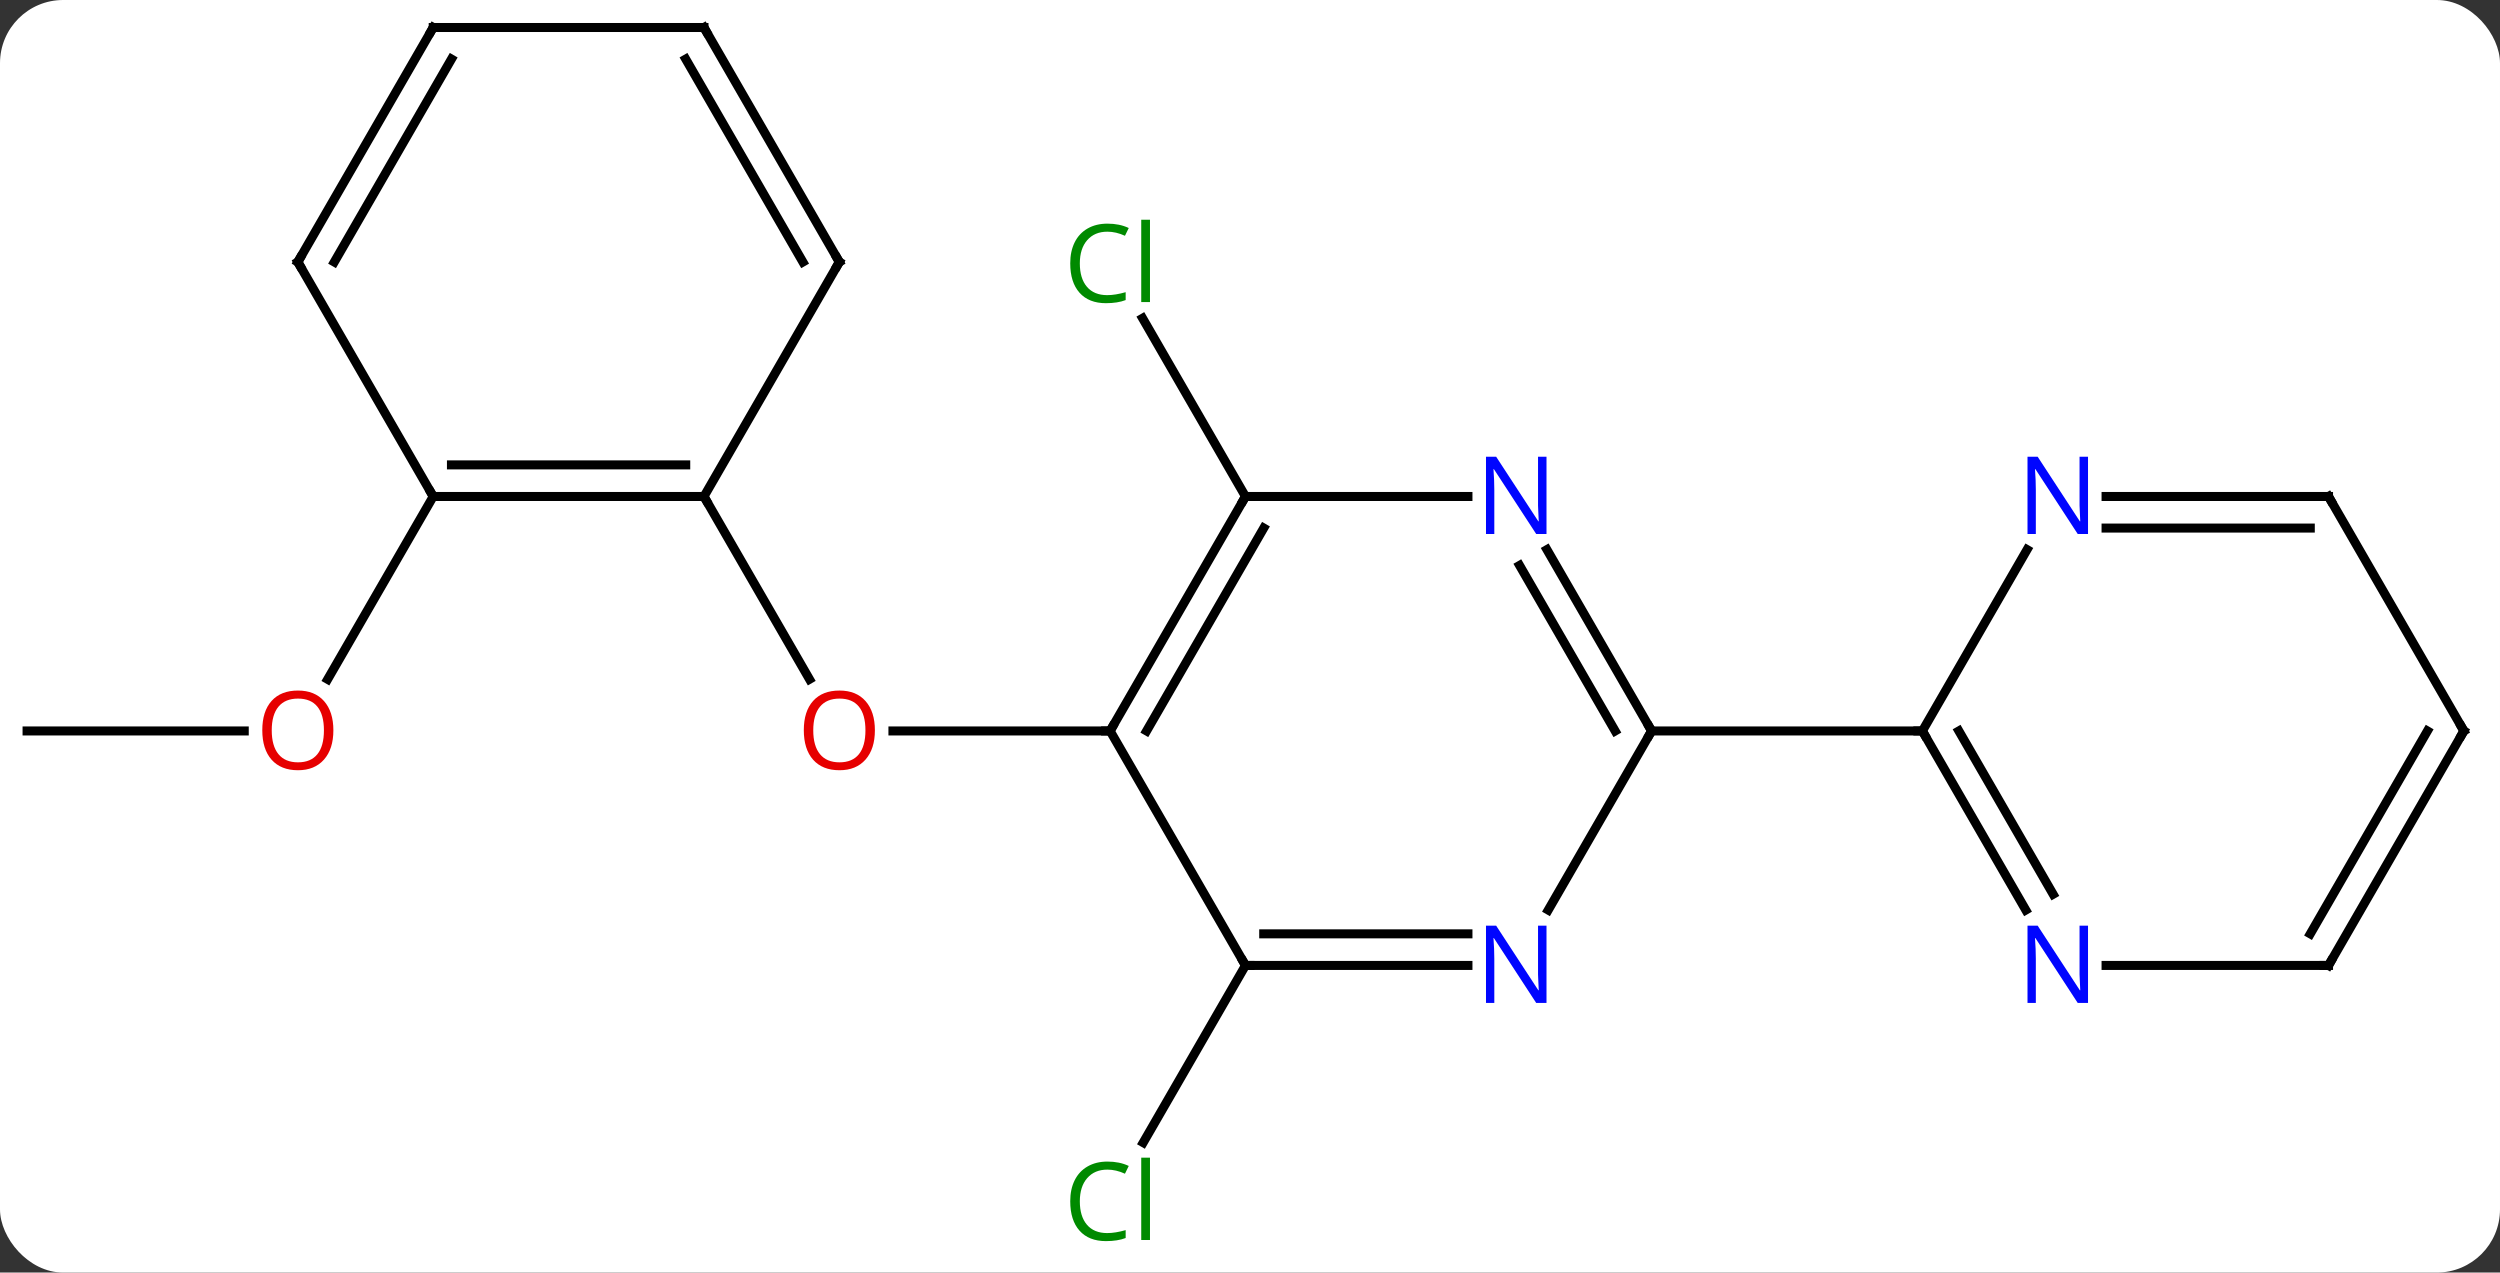 <svg width="277" viewBox="0 0 277 141" style="fill-opacity:1; color-rendering:auto; color-interpolation:auto; text-rendering:auto; stroke:black; stroke-linecap:square; stroke-miterlimit:10; shape-rendering:auto; stroke-opacity:1; fill:black; stroke-dasharray:none; font-weight:normal; stroke-width:1; font-family:'Open Sans'; font-style:normal; stroke-linejoin:miter; font-size:12; stroke-dashoffset:0; image-rendering:auto;" height="141" class="cas-substance-image" xmlns:xlink="http://www.w3.org/1999/xlink" xmlns="http://www.w3.org/2000/svg"><rect x="0" y="0" width="277" height="141" fill="#333333" stroke="none"/><svg class="cas-substance-single-component"><rect y="0" x="0" width="277" stroke="none" ry="7" rx="7" height="141" fill="white" class="cas-substance-group"/><svg y="0" x="0" width="277" viewBox="0 0 277 141" style="fill:black;" height="141" class="cas-substance-single-component-image"><svg><g><g transform="translate(138,68)" style="text-rendering:geometricPrecision; color-rendering:optimizeQuality; color-interpolation:linearRGB; stroke-linecap:butt; image-rendering:optimizeQuality;"><line y2="12.99" y1="12.99" x2="-15" x1="-39.062" style="fill:none;"/><line y2="-12.99" y1="7.262" x2="-60" x1="-48.307" style="fill:none;"/><line y2="38.97" y1="58.602" x2="0" x1="-11.333" style="fill:none;"/><line y2="-12.99" y1="-32.737" x2="0" x1="-11.401" style="fill:none;"/><line y2="12.99" y1="12.99" x2="-135" x1="-110.938" style="fill:none;"/><line y2="-12.99" y1="7.268" x2="-90" x1="-101.697" style="fill:none;"/><line y2="38.97" y1="12.99" x2="0" x1="-15" style="fill:none;"/><line y2="-12.99" y1="12.99" x2="0" x1="-15" style="fill:none;"/><line y2="-9.49" y1="12.99" x2="2.021" x1="-10.959" style="fill:none;"/><line y2="38.97" y1="38.97" x2="24.648" x1="0" style="fill:none;"/><line y2="35.47" y1="35.47" x2="24.648" x1="2.021" style="fill:none;"/><line y2="-12.99" y1="-12.99" x2="24.648" x1="0" style="fill:none;"/><line y2="12.99" y1="32.832" x2="45" x1="33.544" style="fill:none;"/><line y2="12.99" y1="-7.102" x2="45" x1="33.4" style="fill:none;"/><line y2="12.99" y1="-5.352" x2="40.959" x1="30.369" style="fill:none;"/><line y2="12.99" y1="12.99" x2="75" x1="45" style="fill:none;"/><line y2="-12.99" y1="-12.99" x2="-90" x1="-60" style="fill:none;"/><line y2="-16.49" y1="-16.49" x2="-87.979" x1="-62.021" style="fill:none;"/><line y2="-38.97" y1="-12.99" x2="-45" x1="-60" style="fill:none;"/><line y2="-38.97" y1="-12.99" x2="-105" x1="-90" style="fill:none;"/><line y2="-64.953" y1="-38.97" x2="-60" x1="-45" style="fill:none;"/><line y2="-61.453" y1="-38.97" x2="-62.021" x1="-49.041" style="fill:none;"/><line y2="-64.953" y1="-38.97" x2="-90" x1="-105" style="fill:none;"/><line y2="-61.453" y1="-38.97" x2="-87.979" x1="-100.959" style="fill:none;"/><line y2="-64.953" y1="-64.953" x2="-90" x1="-60" style="fill:none;"/><line y2="-7.102" y1="12.99" x2="86.6" x1="75" style="fill:none;"/><line y2="32.832" y1="12.99" x2="86.456" x1="75" style="fill:none;"/><line y2="31.082" y1="12.99" x2="89.487" x1="79.041" style="fill:none;"/><line y2="-12.99" y1="-12.99" x2="120" x1="95.352" style="fill:none;"/><line y2="-9.49" y1="-9.49" x2="117.979" x1="95.352" style="fill:none;"/><line y2="38.97" y1="38.97" x2="120" x1="95.352" style="fill:none;"/><line y2="12.99" y1="-12.99" x2="135" x1="120" style="fill:none;"/><line y2="12.99" y1="38.97" x2="135" x1="120" style="fill:none;"/><line y2="12.99" y1="35.47" x2="130.958" x1="117.979" style="fill:none;"/></g><g transform="translate(138,68)" style="fill:rgb(230,0,0); text-rendering:geometricPrecision; color-rendering:optimizeQuality; image-rendering:optimizeQuality; font-family:'Open Sans'; stroke:rgb(230,0,0); color-interpolation:linearRGB;"><path style="stroke:none;" d="M-41.062 12.92 Q-41.062 14.982 -42.102 16.162 Q-43.141 17.342 -44.984 17.342 Q-46.875 17.342 -47.906 16.177 Q-48.938 15.013 -48.938 12.904 Q-48.938 10.81 -47.906 9.662 Q-46.875 8.513 -44.984 8.513 Q-43.125 8.513 -42.094 9.685 Q-41.062 10.857 -41.062 12.92 ZM-47.891 12.92 Q-47.891 14.654 -47.148 15.56 Q-46.406 16.467 -44.984 16.467 Q-43.562 16.467 -42.836 15.568 Q-42.109 14.67 -42.109 12.92 Q-42.109 11.185 -42.836 10.295 Q-43.562 9.404 -44.984 9.404 Q-46.406 9.404 -47.148 10.303 Q-47.891 11.201 -47.891 12.92 Z"/><path style="fill:rgb(0,138,0); stroke:none;" d="M-15.309 61.594 Q-16.715 61.594 -17.535 62.531 Q-18.355 63.469 -18.355 65.109 Q-18.355 66.781 -17.566 67.703 Q-16.777 68.625 -15.324 68.625 Q-14.418 68.625 -13.277 68.297 L-13.277 69.172 Q-14.168 69.516 -15.465 69.516 Q-17.355 69.516 -18.387 68.359 Q-19.418 67.203 -19.418 65.094 Q-19.418 63.766 -18.926 62.773 Q-18.434 61.781 -17.496 61.242 Q-16.559 60.703 -15.293 60.703 Q-13.949 60.703 -12.934 61.187 L-13.355 62.047 Q-14.34 61.594 -15.309 61.594 ZM-10.582 69.391 L-11.551 69.391 L-11.551 60.266 L-10.582 60.266 L-10.582 69.391 Z"/><path style="fill:rgb(0,138,0); stroke:none;" d="M-15.309 -42.329 Q-16.715 -42.329 -17.535 -41.392 Q-18.355 -40.454 -18.355 -38.814 Q-18.355 -37.142 -17.566 -36.22 Q-16.777 -35.298 -15.324 -35.298 Q-14.418 -35.298 -13.277 -35.626 L-13.277 -34.751 Q-14.168 -34.407 -15.465 -34.407 Q-17.355 -34.407 -18.387 -35.564 Q-19.418 -36.72 -19.418 -38.829 Q-19.418 -40.157 -18.926 -41.15 Q-18.434 -42.142 -17.496 -42.681 Q-16.559 -43.22 -15.293 -43.22 Q-13.949 -43.22 -12.934 -42.736 L-13.355 -41.876 Q-14.34 -42.329 -15.309 -42.329 ZM-10.582 -34.532 L-11.551 -34.532 L-11.551 -43.657 L-10.582 -43.657 L-10.582 -34.532 Z"/><path style="stroke:none;" d="M-101.062 12.92 Q-101.062 14.982 -102.102 16.162 Q-103.141 17.342 -104.984 17.342 Q-106.875 17.342 -107.906 16.177 Q-108.938 15.013 -108.938 12.904 Q-108.938 10.81 -107.906 9.662 Q-106.875 8.513 -104.984 8.513 Q-103.125 8.513 -102.094 9.685 Q-101.062 10.857 -101.062 12.92 ZM-107.891 12.92 Q-107.891 14.654 -107.148 15.56 Q-106.406 16.467 -104.984 16.467 Q-103.562 16.467 -102.836 15.568 Q-102.109 14.67 -102.109 12.92 Q-102.109 11.185 -102.836 10.295 Q-103.562 9.404 -104.984 9.404 Q-106.406 9.404 -107.148 10.303 Q-107.891 11.201 -107.891 12.92 Z"/></g><g transform="translate(138,68)" style="stroke-linecap:butt; text-rendering:geometricPrecision; color-rendering:optimizeQuality; image-rendering:optimizeQuality; font-family:'Open Sans'; color-interpolation:linearRGB; stroke-miterlimit:5;"><path style="fill:none;" d="M-14.75 12.557 L-15 12.99 L-15.5 12.99"/><path style="fill:none;" d="M0.5 38.97 L0 38.97 L-0.25 38.537"/><path style="fill:none;" d="M-0.25 -12.557 L0 -12.99 L0.5 -12.99"/><path style="fill:rgb(0,5,255); stroke:none;" d="M33.352 43.126 L32.211 43.126 L27.523 35.939 L27.477 35.939 Q27.57 37.204 27.57 38.251 L27.57 43.126 L26.648 43.126 L26.648 34.564 L27.773 34.564 L32.445 41.72 L32.492 41.72 Q32.492 41.564 32.445 40.704 Q32.398 39.845 32.414 39.47 L32.414 34.564 L33.352 34.564 L33.352 43.126 Z"/><path style="fill:rgb(0,5,255); stroke:none;" d="M33.352 -8.834 L32.211 -8.834 L27.523 -16.021 L27.477 -16.021 Q27.57 -14.756 27.57 -13.709 L27.57 -8.834 L26.648 -8.834 L26.648 -17.396 L27.773 -17.396 L32.445 -10.24 L32.492 -10.24 Q32.492 -10.396 32.445 -11.256 Q32.398 -12.115 32.414 -12.49 L32.414 -17.396 L33.352 -17.396 L33.352 -8.834 Z"/><path style="fill:none;" d="M44.75 12.557 L45 12.99 L44.75 13.423"/><path style="fill:none;" d="M-60.5 -12.99 L-60 -12.99 L-59.75 -12.557"/><path style="fill:none;" d="M-89.5 -12.99 L-90 -12.99 L-90.25 -13.423"/><path style="fill:none;" d="M-45.25 -38.537 L-45 -38.97 L-45.25 -39.403"/><path style="fill:none;" d="M-104.75 -38.537 L-105 -38.97 L-104.75 -39.403"/><path style="fill:none;" d="M-59.75 -64.52 L-60 -64.953 L-60.5 -64.953"/><path style="fill:none;" d="M-90.25 -64.52 L-90 -64.953 L-89.5 -64.953"/><path style="fill:none;" d="M75.25 13.423 L75 12.99 L74.5 12.99"/><path style="fill:rgb(0,5,255); stroke:none;" d="M93.352 -8.834 L92.211 -8.834 L87.523 -16.021 L87.477 -16.021 Q87.57 -14.756 87.57 -13.709 L87.57 -8.834 L86.648 -8.834 L86.648 -17.396 L87.773 -17.396 L92.445 -10.24 L92.492 -10.24 Q92.492 -10.396 92.445 -11.256 Q92.398 -12.115 92.414 -12.49 L92.414 -17.396 L93.352 -17.396 L93.352 -8.834 Z"/><path style="fill:rgb(0,5,255); stroke:none;" d="M93.352 43.126 L92.211 43.126 L87.523 35.939 L87.477 35.939 Q87.57 37.204 87.57 38.251 L87.57 43.126 L86.648 43.126 L86.648 34.564 L87.773 34.564 L92.445 41.72 L92.492 41.72 Q92.492 41.564 92.445 40.704 Q92.398 39.845 92.414 39.47 L92.414 34.564 L93.352 34.564 L93.352 43.126 Z"/><path style="fill:none;" d="M119.5 -12.99 L120 -12.99 L120.25 -12.557"/><path style="fill:none;" d="M119.5 38.97 L120 38.97 L120.25 38.537"/><path style="fill:none;" d="M134.75 12.557 L135 12.99 L134.75 13.423"/></g></g></svg></svg></svg></svg>